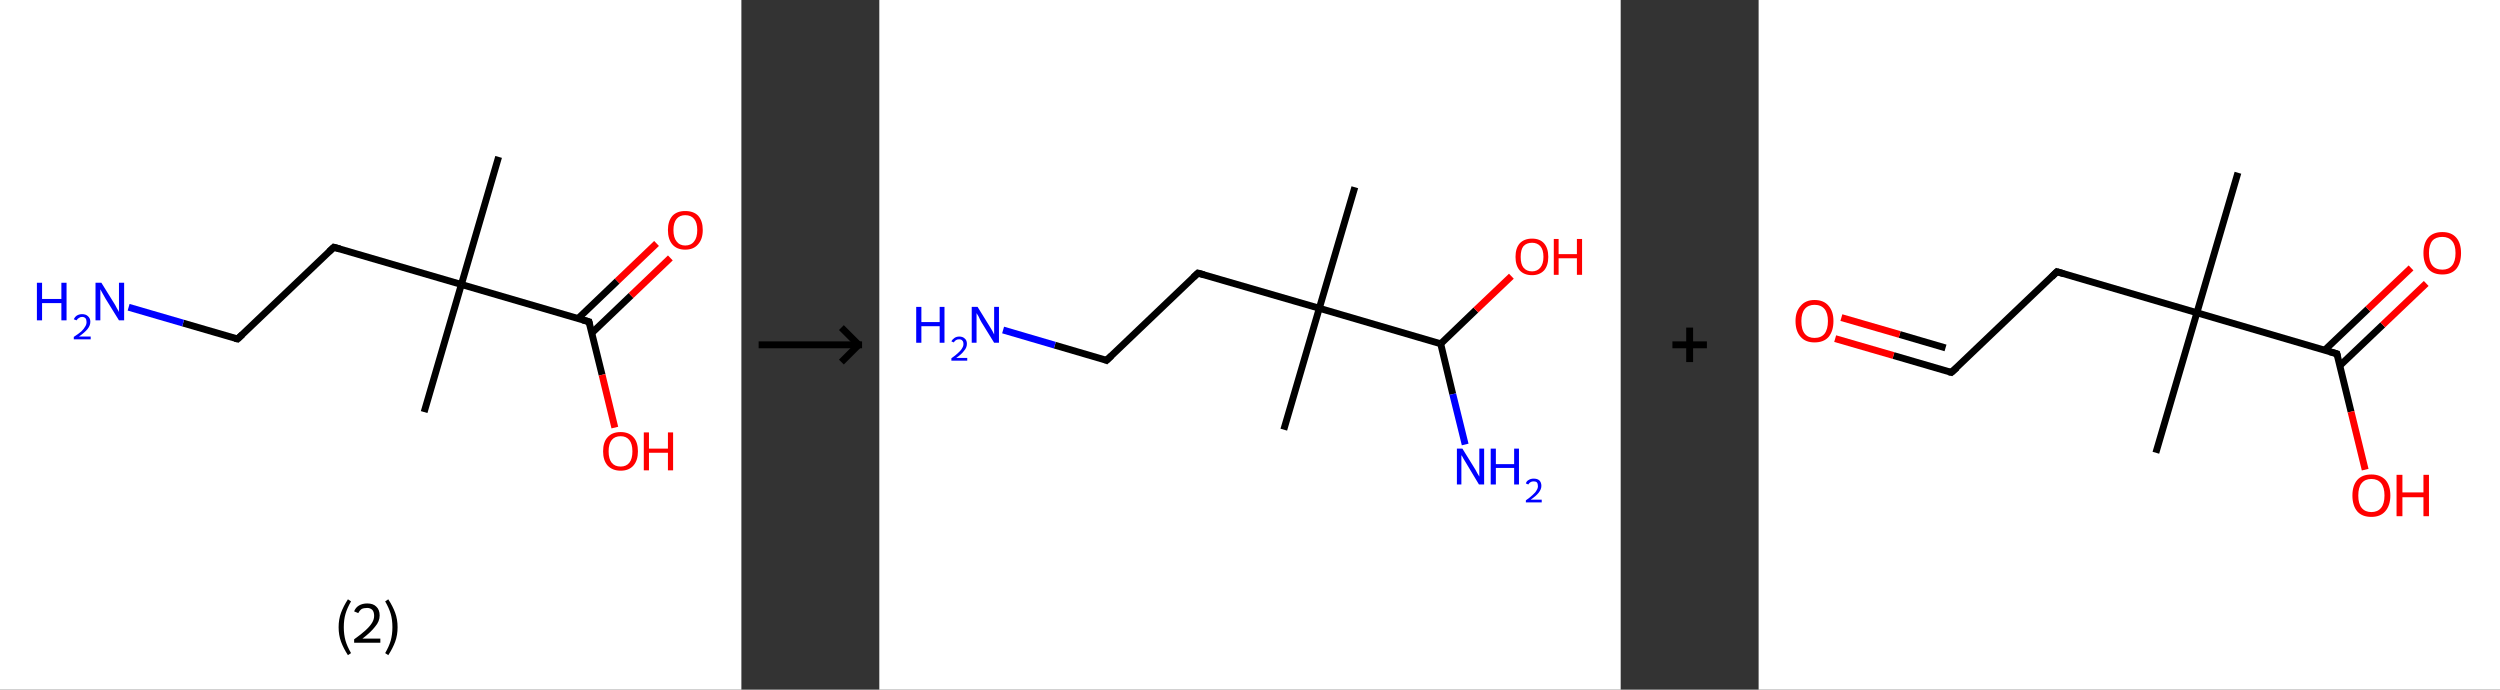 <?xml version='1.0' encoding='ASCII' standalone='yes'?>
<svg xmlns="http://www.w3.org/2000/svg" xmlns:xlink="http://www.w3.org/1999/xlink" version="1.1" width="725.0px" viewBox="0 0 725.0 200.0" height="200.0px">
  <rect x="0" y="0" width="725.0" height="200.0" fill="#333333" stroke="none"/>
  <g>
    <g transform="translate(0, 0) scale(1 1) "><!-- END OF HEADER -->
<rect style="opacity:1.0;fill:#FFFFFF;stroke:none" width="215.0" height="200.0" x="0.0" y="0.0"> </rect>
<path class="bond-0 atom-0 atom-1" d="M 144.6,45.5 L 133.8,82.5" style="fill:none;fill-rule:evenodd;stroke:#000000;stroke-width:2.0px;stroke-linecap:butt;stroke-linejoin:miter;stroke-opacity:1"/>
<path class="bond-1 atom-1 atom-2" d="M 133.8,82.5 L 123.0,119.5" style="fill:none;fill-rule:evenodd;stroke:#000000;stroke-width:2.0px;stroke-linecap:butt;stroke-linejoin:miter;stroke-opacity:1"/>
<path class="bond-2 atom-1 atom-3" d="M 133.8,82.5 L 96.8,71.7" style="fill:none;fill-rule:evenodd;stroke:#000000;stroke-width:2.0px;stroke-linecap:butt;stroke-linejoin:miter;stroke-opacity:1"/>
<path class="bond-3 atom-3 atom-4" d="M 96.8,71.7 L 68.9,98.3" style="fill:none;fill-rule:evenodd;stroke:#000000;stroke-width:2.0px;stroke-linecap:butt;stroke-linejoin:miter;stroke-opacity:1"/>
<path class="bond-4 atom-4 atom-5" d="M 68.9,98.3 L 53.1,93.7" style="fill:none;fill-rule:evenodd;stroke:#000000;stroke-width:2.0px;stroke-linecap:butt;stroke-linejoin:miter;stroke-opacity:1"/>
<path class="bond-4 atom-4 atom-5" d="M 53.1,93.7 L 37.3,89.1" style="fill:none;fill-rule:evenodd;stroke:#0000FF;stroke-width:2.0px;stroke-linecap:butt;stroke-linejoin:miter;stroke-opacity:1"/>
<path class="bond-5 atom-1 atom-6" d="M 133.8,82.5 L 170.8,93.3" style="fill:none;fill-rule:evenodd;stroke:#000000;stroke-width:2.0px;stroke-linecap:butt;stroke-linejoin:miter;stroke-opacity:1"/>
<path class="bond-6 atom-6 atom-7" d="M 171.6,96.6 L 183.0,85.7" style="fill:none;fill-rule:evenodd;stroke:#000000;stroke-width:2.0px;stroke-linecap:butt;stroke-linejoin:miter;stroke-opacity:1"/>
<path class="bond-6 atom-6 atom-7" d="M 183.0,85.7 L 194.4,74.8" style="fill:none;fill-rule:evenodd;stroke:#FF0000;stroke-width:2.0px;stroke-linecap:butt;stroke-linejoin:miter;stroke-opacity:1"/>
<path class="bond-6 atom-6 atom-7" d="M 167.6,92.4 L 179.0,81.5" style="fill:none;fill-rule:evenodd;stroke:#000000;stroke-width:2.0px;stroke-linecap:butt;stroke-linejoin:miter;stroke-opacity:1"/>
<path class="bond-6 atom-6 atom-7" d="M 179.0,81.5 L 190.4,70.6" style="fill:none;fill-rule:evenodd;stroke:#FF0000;stroke-width:2.0px;stroke-linecap:butt;stroke-linejoin:miter;stroke-opacity:1"/>
<path class="bond-7 atom-6 atom-8" d="M 170.8,93.3 L 174.6,108.7" style="fill:none;fill-rule:evenodd;stroke:#000000;stroke-width:2.0px;stroke-linecap:butt;stroke-linejoin:miter;stroke-opacity:1"/>
<path class="bond-7 atom-6 atom-8" d="M 174.6,108.7 L 178.3,124.0" style="fill:none;fill-rule:evenodd;stroke:#FF0000;stroke-width:2.0px;stroke-linecap:butt;stroke-linejoin:miter;stroke-opacity:1"/>
<path d="M 98.6,72.2 L 96.8,71.7 L 95.4,73.0" style="fill:none;stroke:#000000;stroke-width:2.0px;stroke-linecap:butt;stroke-linejoin:miter;stroke-opacity:1;"/>
<path d="M 70.3,97.0 L 68.9,98.3 L 68.1,98.1" style="fill:none;stroke:#000000;stroke-width:2.0px;stroke-linecap:butt;stroke-linejoin:miter;stroke-opacity:1;"/>
<path d="M 169.0,92.8 L 170.8,93.3 L 171.0,94.1" style="fill:none;stroke:#000000;stroke-width:2.0px;stroke-linecap:butt;stroke-linejoin:miter;stroke-opacity:1;"/>
<path class="atom-5" d="M 10.7 82.0 L 12.2 82.0 L 12.2 86.7 L 17.8 86.7 L 17.8 82.0 L 19.3 82.0 L 19.3 92.9 L 17.8 92.9 L 17.8 87.9 L 12.2 87.9 L 12.2 92.9 L 10.7 92.9 L 10.7 82.0 " fill="#0000FF"/>
<path class="atom-5" d="M 21.4 92.6 Q 21.7 91.9, 22.3 91.5 Q 23.0 91.1, 23.8 91.1 Q 24.9 91.1, 25.5 91.7 Q 26.2 92.3, 26.2 93.3 Q 26.2 94.4, 25.4 95.4 Q 24.6 96.4, 22.9 97.6 L 26.3 97.6 L 26.3 98.4 L 21.4 98.4 L 21.4 97.7 Q 22.8 96.8, 23.6 96.1 Q 24.4 95.3, 24.7 94.7 Q 25.1 94.1, 25.1 93.4 Q 25.1 92.7, 24.8 92.3 Q 24.4 91.9, 23.8 91.9 Q 23.3 91.9, 22.9 92.2 Q 22.5 92.4, 22.2 92.9 L 21.4 92.6 " fill="#0000FF"/>
<path class="atom-5" d="M 29.4 82.0 L 33.0 87.8 Q 33.4 88.4, 33.9 89.4 Q 34.5 90.4, 34.5 90.5 L 34.5 82.0 L 36.0 82.0 L 36.0 92.9 L 34.5 92.9 L 30.6 86.6 Q 30.2 85.9, 29.7 85.0 Q 29.3 84.2, 29.1 83.9 L 29.1 92.9 L 27.7 92.9 L 27.7 82.0 L 29.4 82.0 " fill="#0000FF"/>
<path class="atom-7" d="M 193.7 66.7 Q 193.7 64.1, 195.0 62.6 Q 196.3 61.2, 198.7 61.2 Q 201.2 61.2, 202.5 62.6 Q 203.8 64.1, 203.8 66.7 Q 203.8 69.4, 202.4 70.9 Q 201.1 72.4, 198.7 72.4 Q 196.3 72.4, 195.0 70.9 Q 193.7 69.4, 193.7 66.7 M 198.7 71.2 Q 200.4 71.2, 201.3 70.0 Q 202.2 68.9, 202.2 66.7 Q 202.2 64.6, 201.3 63.5 Q 200.4 62.4, 198.7 62.4 Q 197.1 62.4, 196.2 63.5 Q 195.3 64.6, 195.3 66.7 Q 195.3 68.9, 196.2 70.0 Q 197.1 71.2, 198.7 71.2 " fill="#FF0000"/>
<path class="atom-8" d="M 174.9 130.9 Q 174.9 128.2, 176.2 126.8 Q 177.5 125.3, 180.0 125.3 Q 182.4 125.3, 183.7 126.8 Q 185.0 128.2, 185.0 130.9 Q 185.0 133.5, 183.7 135.0 Q 182.4 136.5, 180.0 136.5 Q 177.6 136.5, 176.2 135.0 Q 174.9 133.5, 174.9 130.9 M 180.0 135.3 Q 181.6 135.3, 182.5 134.2 Q 183.4 133.1, 183.4 130.9 Q 183.4 128.7, 182.5 127.6 Q 181.6 126.5, 180.0 126.5 Q 178.3 126.5, 177.4 127.6 Q 176.5 128.7, 176.5 130.9 Q 176.5 133.1, 177.4 134.2 Q 178.3 135.3, 180.0 135.3 " fill="#FF0000"/>
<path class="atom-8" d="M 186.7 125.4 L 188.2 125.4 L 188.2 130.1 L 193.7 130.1 L 193.7 125.4 L 195.2 125.4 L 195.2 136.4 L 193.7 136.4 L 193.7 131.3 L 188.2 131.3 L 188.2 136.4 L 186.7 136.4 L 186.7 125.4 " fill="#FF0000"/>
<path class="legend" d="M 98.2 181.9 Q 98.2 179.6, 98.9 177.7 Q 99.6 175.8, 100.9 173.8 L 101.8 174.4 Q 100.7 176.3, 100.2 178.0 Q 99.7 179.7, 99.7 181.9 Q 99.7 184.0, 100.2 185.8 Q 100.7 187.5, 101.8 189.4 L 100.9 190.0 Q 99.6 188.0, 98.9 186.1 Q 98.2 184.2, 98.2 181.9 " fill="#000000"/>
<path class="legend" d="M 102.7 177.3 Q 103.1 176.2, 104.1 175.6 Q 105.1 175.0, 106.5 175.0 Q 108.2 175.0, 109.1 175.9 Q 110.1 176.8, 110.1 178.5 Q 110.1 180.2, 108.8 181.7 Q 107.6 183.3, 105.1 185.2 L 110.3 185.2 L 110.3 186.4 L 102.7 186.4 L 102.7 185.4 Q 104.8 183.9, 106.0 182.8 Q 107.3 181.6, 107.9 180.6 Q 108.5 179.6, 108.5 178.6 Q 108.5 177.5, 108.0 176.9 Q 107.4 176.3, 106.5 176.3 Q 105.5 176.3, 104.9 176.6 Q 104.3 177.0, 103.9 177.8 L 102.7 177.3 " fill="#000000"/>
<path class="legend" d="M 115.3 181.9 Q 115.3 184.2, 114.6 186.1 Q 113.9 188.0, 112.6 190.0 L 111.7 189.4 Q 112.8 187.5, 113.3 185.8 Q 113.8 184.0, 113.8 181.9 Q 113.8 179.7, 113.3 178.0 Q 112.8 176.3, 111.7 174.4 L 112.6 173.8 Q 113.9 175.8, 114.6 177.7 Q 115.3 179.6, 115.3 181.9 " fill="#000000"/>
</g>
    <g transform="translate(215.0, 0) scale(1 1) "><line x1="5" y1="100" x2="35" y2="100" style="stroke:rgb(0,0,0);stroke-width:2"/>
  <line x1="34" y1="100" x2="29" y2="95" style="stroke:rgb(0,0,0);stroke-width:2"/>
  <line x1="34" y1="100" x2="29" y2="105" style="stroke:rgb(0,0,0);stroke-width:2"/>
</g>
    <g transform="translate(255.0, 0) scale(1 1) "><!-- END OF HEADER -->
<rect style="opacity:1.0;fill:#FFFFFF;stroke:none" width="215.0" height="200.0" x="0.0" y="0.0"> </rect>
<path class="bond-0 atom-0 atom-1" d="M 137.9,54.3 L 127.6,89.4" style="fill:none;fill-rule:evenodd;stroke:#000000;stroke-width:2.0px;stroke-linecap:butt;stroke-linejoin:miter;stroke-opacity:1"/>
<path class="bond-1 atom-1 atom-2" d="M 127.6,89.4 L 117.3,124.6" style="fill:none;fill-rule:evenodd;stroke:#000000;stroke-width:2.0px;stroke-linecap:butt;stroke-linejoin:miter;stroke-opacity:1"/>
<path class="bond-2 atom-1 atom-3" d="M 127.6,89.4 L 92.4,79.2" style="fill:none;fill-rule:evenodd;stroke:#000000;stroke-width:2.0px;stroke-linecap:butt;stroke-linejoin:miter;stroke-opacity:1"/>
<path class="bond-3 atom-3 atom-4" d="M 92.4,79.2 L 65.9,104.5" style="fill:none;fill-rule:evenodd;stroke:#000000;stroke-width:2.0px;stroke-linecap:butt;stroke-linejoin:miter;stroke-opacity:1"/>
<path class="bond-4 atom-4 atom-5" d="M 65.9,104.5 L 50.9,100.1" style="fill:none;fill-rule:evenodd;stroke:#000000;stroke-width:2.0px;stroke-linecap:butt;stroke-linejoin:miter;stroke-opacity:1"/>
<path class="bond-4 atom-4 atom-5" d="M 50.9,100.1 L 35.9,95.7" style="fill:none;fill-rule:evenodd;stroke:#0000FF;stroke-width:2.0px;stroke-linecap:butt;stroke-linejoin:miter;stroke-opacity:1"/>
<path class="bond-5 atom-1 atom-6" d="M 127.6,89.4 L 162.8,99.7" style="fill:none;fill-rule:evenodd;stroke:#000000;stroke-width:2.0px;stroke-linecap:butt;stroke-linejoin:miter;stroke-opacity:1"/>
<path class="bond-6 atom-6 atom-7" d="M 162.8,99.7 L 166.3,114.3" style="fill:none;fill-rule:evenodd;stroke:#000000;stroke-width:2.0px;stroke-linecap:butt;stroke-linejoin:miter;stroke-opacity:1"/>
<path class="bond-6 atom-6 atom-7" d="M 166.3,114.3 L 169.9,128.9" style="fill:none;fill-rule:evenodd;stroke:#0000FF;stroke-width:2.0px;stroke-linecap:butt;stroke-linejoin:miter;stroke-opacity:1"/>
<path class="bond-7 atom-6 atom-8" d="M 162.8,99.7 L 173.0,89.9" style="fill:none;fill-rule:evenodd;stroke:#000000;stroke-width:2.0px;stroke-linecap:butt;stroke-linejoin:miter;stroke-opacity:1"/>
<path class="bond-7 atom-6 atom-8" d="M 173.0,89.9 L 183.3,80.1" style="fill:none;fill-rule:evenodd;stroke:#FF0000;stroke-width:2.0px;stroke-linecap:butt;stroke-linejoin:miter;stroke-opacity:1"/>
<path d="M 94.2,79.7 L 92.4,79.2 L 91.1,80.4" style="fill:none;stroke:#000000;stroke-width:2.0px;stroke-linecap:butt;stroke-linejoin:miter;stroke-opacity:1;"/>
<path d="M 67.3,103.2 L 65.9,104.5 L 65.2,104.2" style="fill:none;stroke:#000000;stroke-width:2.0px;stroke-linecap:butt;stroke-linejoin:miter;stroke-opacity:1;"/>
<path class="atom-5" d="M 10.7 89.0 L 12.2 89.0 L 12.2 93.4 L 17.5 93.4 L 17.5 89.0 L 18.9 89.0 L 18.9 99.4 L 17.5 99.4 L 17.5 94.6 L 12.2 94.6 L 12.2 99.4 L 10.7 99.4 L 10.7 89.0 " fill="#0000FF"/>
<path class="atom-5" d="M 20.9 99.0 Q 21.2 98.4, 21.8 98.0 Q 22.4 97.6, 23.2 97.6 Q 24.2 97.6, 24.8 98.2 Q 25.4 98.7, 25.4 99.7 Q 25.4 100.8, 24.6 101.7 Q 23.9 102.7, 22.3 103.8 L 25.5 103.8 L 25.5 104.6 L 20.9 104.6 L 20.9 103.9 Q 22.2 103.0, 22.9 102.3 Q 23.7 101.6, 24.0 101.0 Q 24.4 100.4, 24.4 99.8 Q 24.4 99.1, 24.1 98.8 Q 23.8 98.4, 23.2 98.4 Q 22.6 98.4, 22.3 98.6 Q 21.9 98.8, 21.6 99.3 L 20.9 99.0 " fill="#0000FF"/>
<path class="atom-5" d="M 28.5 89.0 L 31.9 94.5 Q 32.2 95.0, 32.8 96.0 Q 33.3 97.0, 33.3 97.0 L 33.3 89.0 L 34.7 89.0 L 34.7 99.4 L 33.3 99.4 L 29.6 93.4 Q 29.2 92.7, 28.8 91.8 Q 28.3 91.0, 28.2 90.8 L 28.2 99.4 L 26.8 99.4 L 26.8 89.0 L 28.5 89.0 " fill="#0000FF"/>
<path class="atom-7" d="M 169.1 130.1 L 172.5 135.6 Q 172.9 136.2, 173.4 137.2 Q 174.0 138.2, 174.0 138.2 L 174.0 130.1 L 175.4 130.1 L 175.4 140.5 L 173.9 140.5 L 170.3 134.5 Q 169.9 133.8, 169.4 133.0 Q 169.0 132.2, 168.8 132.0 L 168.8 140.5 L 167.5 140.5 L 167.5 130.1 L 169.1 130.1 " fill="#0000FF"/>
<path class="atom-7" d="M 177.3 130.1 L 178.8 130.1 L 178.8 134.6 L 184.1 134.6 L 184.1 130.1 L 185.5 130.1 L 185.5 140.5 L 184.1 140.5 L 184.1 135.7 L 178.8 135.7 L 178.8 140.5 L 177.3 140.5 L 177.3 130.1 " fill="#0000FF"/>
<path class="atom-7" d="M 187.5 140.2 Q 187.7 139.5, 188.3 139.2 Q 188.9 138.8, 189.8 138.8 Q 190.8 138.8, 191.4 139.3 Q 192.0 139.9, 192.0 140.9 Q 192.0 141.9, 191.2 142.9 Q 190.5 143.8, 188.9 144.9 L 192.1 144.9 L 192.1 145.7 L 187.5 145.7 L 187.5 145.1 Q 188.8 144.2, 189.5 143.5 Q 190.3 142.8, 190.6 142.2 Q 191.0 141.6, 191.0 141.0 Q 191.0 140.3, 190.7 139.9 Q 190.4 139.6, 189.8 139.6 Q 189.2 139.6, 188.9 139.8 Q 188.5 140.0, 188.2 140.5 L 187.5 140.2 " fill="#0000FF"/>
<path class="atom-8" d="M 184.5 74.5 Q 184.5 72.0, 185.7 70.6 Q 187.0 69.2, 189.3 69.2 Q 191.6 69.2, 192.8 70.6 Q 194.0 72.0, 194.0 74.5 Q 194.0 77.0, 192.8 78.4 Q 191.5 79.8, 189.3 79.8 Q 187.0 79.8, 185.7 78.4 Q 184.5 77.0, 184.5 74.5 M 189.3 78.7 Q 190.8 78.7, 191.7 77.6 Q 192.6 76.5, 192.6 74.5 Q 192.6 72.4, 191.7 71.4 Q 190.8 70.4, 189.3 70.4 Q 187.7 70.4, 186.8 71.4 Q 186.0 72.4, 186.0 74.5 Q 186.0 76.6, 186.8 77.6 Q 187.7 78.7, 189.3 78.7 " fill="#FF0000"/>
<path class="atom-8" d="M 195.6 69.3 L 197.0 69.3 L 197.0 73.7 L 202.3 73.7 L 202.3 69.3 L 203.8 69.3 L 203.8 79.7 L 202.3 79.7 L 202.3 74.9 L 197.0 74.9 L 197.0 79.7 L 195.6 79.7 L 195.6 69.3 " fill="#FF0000"/>
</g>
    <g transform="translate(470.0, 0) scale(1 1) "><line x1="15" y1="100" x2="25" y2="100" style="stroke:rgb(0,0,0);stroke-width:2"/>
  <line x1="20" y1="95" x2="20" y2="105" style="stroke:rgb(0,0,0);stroke-width:2"/>
</g>
    <g transform="translate(510.0, 0) scale(1 1) "><!-- END OF HEADER -->
<rect style="opacity:1.0;fill:#FFFFFF;stroke:none" width="215.0" height="200.0" x="0.0" y="0.0"> </rect>
<path class="bond-0 atom-0 atom-1" d="M 139.0,50.1 L 127.1,90.7" style="fill:none;fill-rule:evenodd;stroke:#000000;stroke-width:2.0px;stroke-linecap:butt;stroke-linejoin:miter;stroke-opacity:1"/>
<path class="bond-1 atom-1 atom-2" d="M 127.1,90.7 L 115.2,131.3" style="fill:none;fill-rule:evenodd;stroke:#000000;stroke-width:2.0px;stroke-linecap:butt;stroke-linejoin:miter;stroke-opacity:1"/>
<path class="bond-2 atom-1 atom-3" d="M 127.1,90.7 L 86.5,78.8" style="fill:none;fill-rule:evenodd;stroke:#000000;stroke-width:2.0px;stroke-linecap:butt;stroke-linejoin:miter;stroke-opacity:1"/>
<path class="bond-3 atom-3 atom-4" d="M 86.5,78.8 L 55.9,108.0" style="fill:none;fill-rule:evenodd;stroke:#000000;stroke-width:2.0px;stroke-linecap:butt;stroke-linejoin:miter;stroke-opacity:1"/>
<path class="bond-4 atom-4 atom-5" d="M 55.9,108.0 L 39.1,103.1" style="fill:none;fill-rule:evenodd;stroke:#000000;stroke-width:2.0px;stroke-linecap:butt;stroke-linejoin:miter;stroke-opacity:1"/>
<path class="bond-4 atom-4 atom-5" d="M 39.1,103.1 L 22.2,98.2" style="fill:none;fill-rule:evenodd;stroke:#FF0000;stroke-width:2.0px;stroke-linecap:butt;stroke-linejoin:miter;stroke-opacity:1"/>
<path class="bond-4 atom-4 atom-5" d="M 54.2,100.9 L 40.9,97.0" style="fill:none;fill-rule:evenodd;stroke:#000000;stroke-width:2.0px;stroke-linecap:butt;stroke-linejoin:miter;stroke-opacity:1"/>
<path class="bond-4 atom-4 atom-5" d="M 40.9,97.0 L 24.0,92.1" style="fill:none;fill-rule:evenodd;stroke:#FF0000;stroke-width:2.0px;stroke-linecap:butt;stroke-linejoin:miter;stroke-opacity:1"/>
<path class="bond-5 atom-1 atom-6" d="M 127.1,90.7 L 167.7,102.6" style="fill:none;fill-rule:evenodd;stroke:#000000;stroke-width:2.0px;stroke-linecap:butt;stroke-linejoin:miter;stroke-opacity:1"/>
<path class="bond-6 atom-6 atom-7" d="M 168.5,106.1 L 181.0,94.2" style="fill:none;fill-rule:evenodd;stroke:#000000;stroke-width:2.0px;stroke-linecap:butt;stroke-linejoin:miter;stroke-opacity:1"/>
<path class="bond-6 atom-6 atom-7" d="M 181.0,94.2 L 193.6,82.2" style="fill:none;fill-rule:evenodd;stroke:#FF0000;stroke-width:2.0px;stroke-linecap:butt;stroke-linejoin:miter;stroke-opacity:1"/>
<path class="bond-6 atom-6 atom-7" d="M 164.2,101.5 L 176.7,89.6" style="fill:none;fill-rule:evenodd;stroke:#000000;stroke-width:2.0px;stroke-linecap:butt;stroke-linejoin:miter;stroke-opacity:1"/>
<path class="bond-6 atom-6 atom-7" d="M 176.7,89.6 L 189.2,77.7" style="fill:none;fill-rule:evenodd;stroke:#FF0000;stroke-width:2.0px;stroke-linecap:butt;stroke-linejoin:miter;stroke-opacity:1"/>
<path class="bond-7 atom-6 atom-8" d="M 167.7,102.6 L 171.8,119.4" style="fill:none;fill-rule:evenodd;stroke:#000000;stroke-width:2.0px;stroke-linecap:butt;stroke-linejoin:miter;stroke-opacity:1"/>
<path class="bond-7 atom-6 atom-8" d="M 171.8,119.4 L 175.9,136.2" style="fill:none;fill-rule:evenodd;stroke:#FF0000;stroke-width:2.0px;stroke-linecap:butt;stroke-linejoin:miter;stroke-opacity:1"/>
<path d="M 88.5,79.4 L 86.5,78.8 L 85.0,80.3" style="fill:none;stroke:#000000;stroke-width:2.0px;stroke-linecap:butt;stroke-linejoin:miter;stroke-opacity:1;"/>
<path d="M 57.5,106.6 L 55.9,108.0 L 55.1,107.8" style="fill:none;stroke:#000000;stroke-width:2.0px;stroke-linecap:butt;stroke-linejoin:miter;stroke-opacity:1;"/>
<path d="M 165.6,102.0 L 167.7,102.6 L 167.9,103.4" style="fill:none;stroke:#000000;stroke-width:2.0px;stroke-linecap:butt;stroke-linejoin:miter;stroke-opacity:1;"/>
<path class="atom-5" d="M 10.7 93.1 Q 10.7 90.3, 12.2 88.7 Q 13.6 87.0, 16.2 87.0 Q 18.9 87.0, 20.3 88.7 Q 21.7 90.3, 21.7 93.1 Q 21.7 96.0, 20.3 97.7 Q 18.9 99.3, 16.2 99.3 Q 13.6 99.3, 12.2 97.7 Q 10.7 96.1, 10.7 93.1 M 16.2 98.0 Q 18.1 98.0, 19.1 96.8 Q 20.1 95.5, 20.1 93.1 Q 20.1 90.8, 19.1 89.6 Q 18.1 88.4, 16.2 88.4 Q 14.4 88.4, 13.4 89.6 Q 12.4 90.8, 12.4 93.1 Q 12.4 95.6, 13.4 96.8 Q 14.4 98.0, 16.2 98.0 " fill="#FF0000"/>
<path class="atom-7" d="M 192.8 73.4 Q 192.8 70.5, 194.2 68.9 Q 195.6 67.3, 198.3 67.3 Q 200.9 67.3, 202.3 68.9 Q 203.7 70.5, 203.7 73.4 Q 203.7 76.3, 202.3 78.0 Q 200.9 79.6, 198.3 79.6 Q 195.6 79.6, 194.2 78.0 Q 192.8 76.3, 192.8 73.4 M 198.3 78.2 Q 200.1 78.2, 201.1 77.0 Q 202.1 75.8, 202.1 73.4 Q 202.1 71.0, 201.1 69.9 Q 200.1 68.7, 198.3 68.7 Q 196.4 68.7, 195.4 69.8 Q 194.4 71.0, 194.4 73.4 Q 194.4 75.8, 195.4 77.0 Q 196.4 78.2, 198.3 78.2 " fill="#FF0000"/>
<path class="atom-8" d="M 172.2 143.7 Q 172.2 140.8, 173.6 139.2 Q 175.0 137.6, 177.7 137.6 Q 180.3 137.6, 181.8 139.2 Q 183.2 140.8, 183.2 143.7 Q 183.2 146.6, 181.7 148.3 Q 180.3 149.9, 177.7 149.9 Q 175.0 149.9, 173.6 148.3 Q 172.2 146.6, 172.2 143.7 M 177.7 148.5 Q 179.5 148.5, 180.5 147.3 Q 181.5 146.1, 181.5 143.7 Q 181.5 141.3, 180.5 140.1 Q 179.5 138.9, 177.7 138.9 Q 175.9 138.9, 174.9 140.1 Q 173.9 141.3, 173.9 143.7 Q 173.9 146.1, 174.9 147.3 Q 175.9 148.5, 177.7 148.5 " fill="#FF0000"/>
<path class="atom-8" d="M 185.0 137.7 L 186.7 137.7 L 186.7 142.8 L 192.8 142.8 L 192.8 137.7 L 194.4 137.7 L 194.4 149.7 L 192.8 149.7 L 192.8 144.2 L 186.7 144.2 L 186.7 149.7 L 185.0 149.7 L 185.0 137.7 " fill="#FF0000"/>
</g>
  </g>
</svg>
